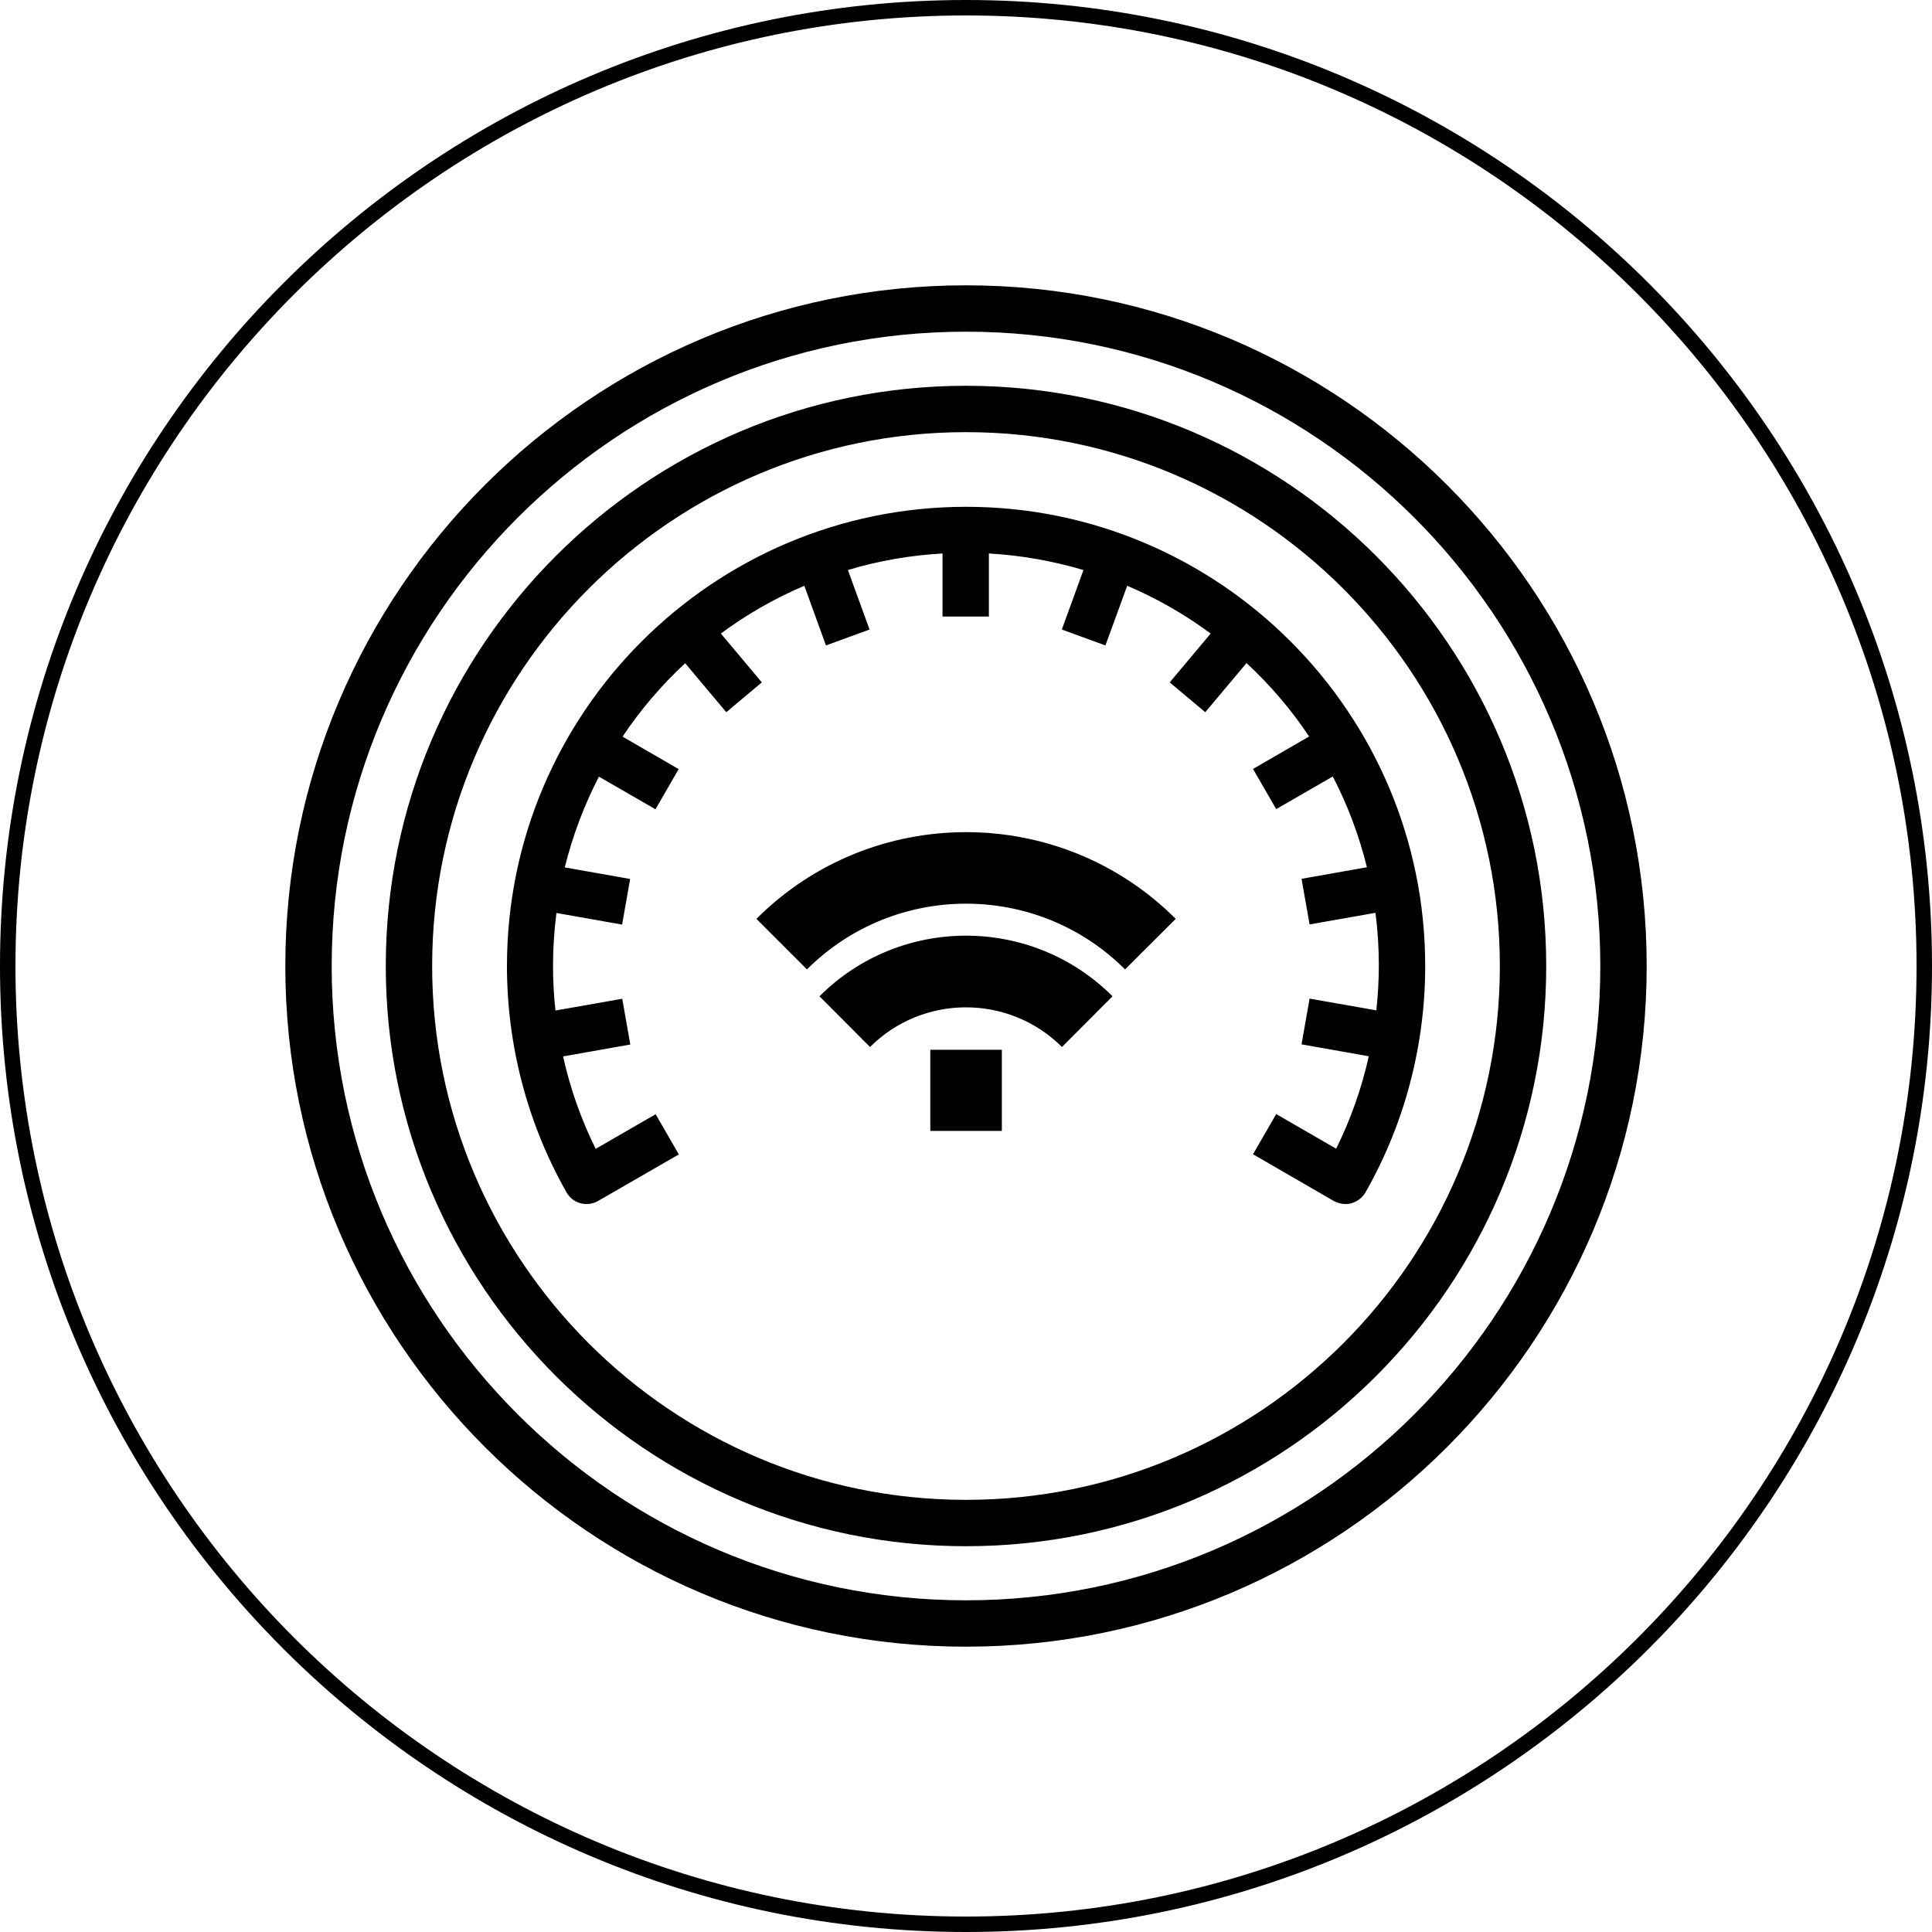 <svg width="100%" height="100%" viewBox="0 0 125 125">
    <g>
        <path d="M62.5,125C28.04,125 0,96.96 0,62.5C0,28.04 28.04,0 62.5,0C96.96,0 125,28.04 125,62.5C125,96.96 96.96,125 62.5,125ZM62.5,1C28.59,1 1,28.59 1,62.5C1,96.41 28.59,124 62.5,124C96.41,124 124,96.41 124,62.5C124,28.59 96.41,1 62.5,1ZM64.82,67.92L60.19,67.92L60.19,73.17L64.82,73.17L64.82,67.92ZM56.29,67.74L53.02,64.46C58.25,59.23 66.75,59.23 71.98,64.46L68.71,67.74C65.28,64.32 59.72,64.32 56.29,67.74ZM72.79,62.72C67.12,57.05 57.89,57.05 52.21,62.72L48.94,59.45C56.42,51.97 68.59,51.97 76.07,59.45L72.79,62.72ZM62.5,106.54C38.22,106.54 18.46,86.78 18.46,62.5C18.46,38.22 38.22,18.46 62.5,18.46C86.78,18.46 106.54,38.22 106.54,62.5C106.54,86.78 86.78,106.54 62.5,106.54ZM62.5,21.46C39.87,21.46 21.46,39.87 21.46,62.5C21.46,85.13 39.87,103.54 62.5,103.54C85.13,103.54 103.54,85.13 103.54,62.5C103.54,39.87 85.13,21.46 62.5,21.46ZM87.04,77.9C86.78,77.9 86.52,77.83 86.29,77.7L81.07,74.68L82.57,72.08L86.45,74.32C87.39,72.42 88.1,70.41 88.56,68.34L84.21,67.57L84.73,64.61L89.05,65.37C89.15,64.41 89.21,63.45 89.21,62.48C89.21,61.32 89.14,60.18 88.99,59.06L84.73,59.81L84.21,56.86L88.44,56.11C87.93,54.05 87.19,52.08 86.23,50.24L82.57,52.35L81.07,49.75L84.7,47.65C83.54,45.91 82.18,44.32 80.65,42.9L77.98,46.08L75.68,44.15L78.33,40.99C76.67,39.76 74.86,38.72 72.93,37.9L71.52,41.76L68.7,40.73L70.1,36.88C68.14,36.3 66.09,35.93 63.98,35.81L63.98,39.89L60.98,39.89L60.98,35.81C58.87,35.93 56.81,36.29 54.86,36.88L56.26,40.73L53.44,41.76L52.04,37.9C50.11,38.72 48.3,39.76 46.64,40.99L49.29,44.15L46.99,46.08L44.33,42.91C42.8,44.33 41.44,45.92 40.28,47.66L43.91,49.76L42.41,52.36L38.75,50.25C37.8,52.09 37.05,54.06 36.54,56.12L40.77,56.87L40.25,59.82L36,59.07C35.86,60.19 35.78,61.33 35.78,62.49C35.78,63.46 35.83,64.42 35.94,65.38L40.26,64.62L40.78,67.58L36.43,68.35C36.89,70.42 37.6,72.43 38.54,74.33L42.42,72.09L43.92,74.69L38.7,77.7C38.35,77.9 37.94,77.95 37.56,77.85C37.17,77.75 36.85,77.49 36.65,77.14C34.13,72.7 32.8,67.64 32.8,62.5C32.8,46.12 46.13,32.79 62.51,32.79C78.89,32.79 92.21,46.12 92.21,62.5C92.21,67.64 90.88,72.7 88.35,77.14C88.15,77.49 87.82,77.74 87.44,77.85C87.31,77.89 87.18,77.9 87.04,77.9ZM62.5,100.04C41.8,100.04 24.96,83.2 24.96,62.5C24.96,41.8 41.8,24.96 62.5,24.96C83.2,24.96 100.04,41.8 100.04,62.5C100.04,83.2 83.2,100.04 62.5,100.04ZM62.5,27.96C43.46,27.96 27.96,43.45 27.96,62.5C27.96,81.54 43.45,97.04 62.5,97.04C81.54,97.04 97.04,81.55 97.04,62.5C97.04,43.46 81.54,27.96 62.5,27.96Z" />
    </g>
</svg>
